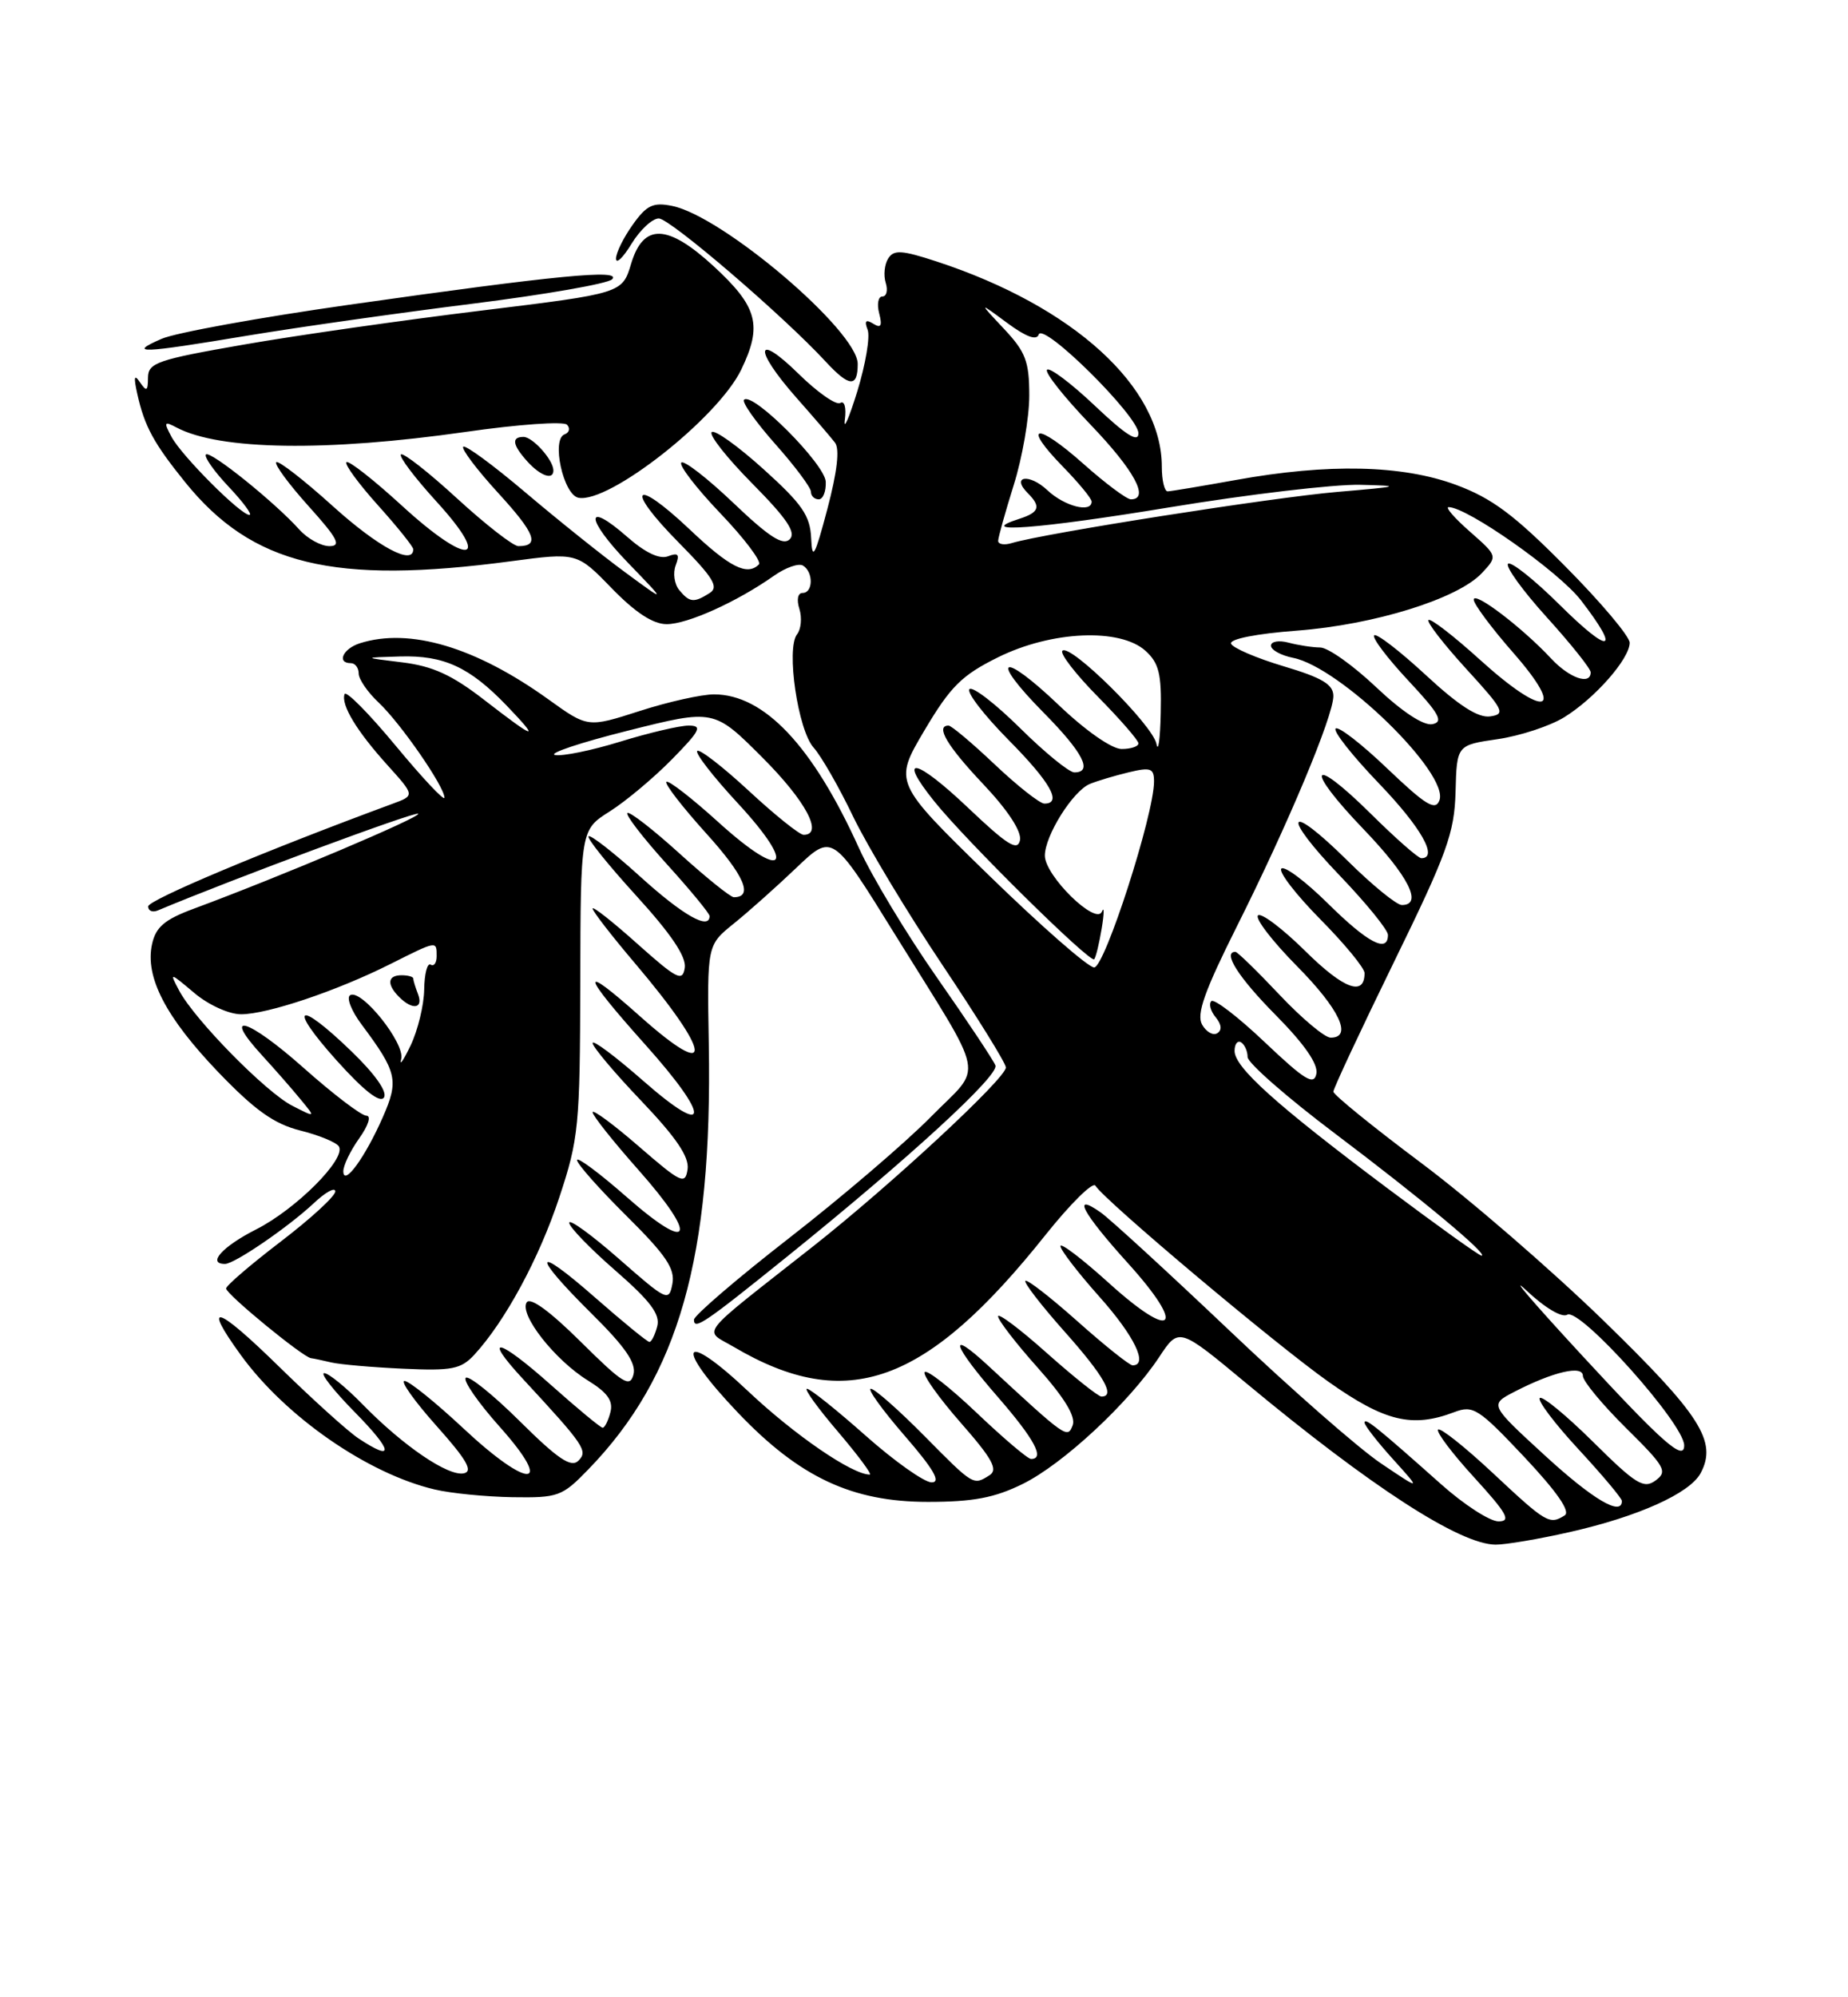 <?xml version="1.0" encoding="UTF-8" standalone="no"?>
<!DOCTYPE svg PUBLIC "-//W3C//DTD SVG 1.1//EN" "http://www.w3.org/Graphics/SVG/1.1/DTD/svg11.dtd" >
<svg xmlns="http://www.w3.org/2000/svg" xmlns:xlink="http://www.w3.org/1999/xlink" version="1.1" viewBox="0 0 237 256">
 <g >
 <path fill="currentColor"
d=" M 201.30 196.37 C 210.08 194.39 216.71 191.41 218.10 188.82 C 220.26 184.77 218.12 181.40 205.69 169.31 C 198.98 162.79 188.44 153.67 182.25 149.05 C 176.06 144.42 171.00 140.31 171.00 139.92 C 171.00 139.53 174.49 132.07 178.75 123.35 C 185.58 109.39 186.52 106.79 186.67 101.50 C 186.83 95.50 186.83 95.50 192.07 94.74 C 194.95 94.32 198.80 93.05 200.61 91.93 C 204.55 89.50 209.00 84.43 209.00 82.38 C 209.00 81.57 205.29 77.17 200.75 72.60 C 194.17 65.96 191.33 63.85 186.71 62.14 C 179.81 59.59 170.33 59.38 158.50 61.52 C 154.10 62.31 150.16 62.97 149.75 62.98 C 149.34 62.99 149.00 61.57 149.00 59.82 C 149.00 49.59 137.67 39.27 120.13 33.52 C 115.65 32.05 114.62 31.99 113.91 33.13 C 113.43 33.88 113.29 35.29 113.59 36.25 C 113.89 37.21 113.70 38.00 113.16 38.00 C 112.63 38.00 112.44 38.97 112.75 40.16 C 113.17 41.77 112.98 42.11 111.99 41.49 C 111.03 40.90 110.83 41.12 111.27 42.27 C 111.61 43.14 111.01 46.70 109.94 50.18 C 108.86 53.66 108.15 55.28 108.35 53.78 C 108.55 52.24 108.30 51.31 107.76 51.65 C 107.24 51.97 104.83 50.29 102.41 47.91 C 96.87 42.48 96.61 44.70 102.06 50.89 C 104.30 53.42 106.56 56.05 107.08 56.73 C 107.71 57.53 107.37 60.46 106.11 65.23 C 104.50 71.32 104.16 71.93 104.03 69.00 C 103.90 66.08 102.88 64.61 97.90 60.12 C 94.62 57.16 91.64 55.03 91.27 55.39 C 90.91 55.76 93.27 58.74 96.52 62.02 C 100.94 66.49 102.13 68.27 101.28 69.12 C 100.42 69.98 98.62 68.82 94.06 64.47 C 90.72 61.29 87.71 58.96 87.38 59.29 C 87.04 59.63 89.29 62.55 92.38 65.79 C 95.47 69.02 97.69 71.97 97.33 72.34 C 95.82 73.85 93.59 72.73 88.43 67.84 C 81.23 61.04 80.07 62.49 87.06 69.56 C 91.50 74.06 92.23 75.25 91.00 76.02 C 88.99 77.29 88.44 77.24 87.11 75.63 C 86.48 74.87 86.28 73.44 86.66 72.45 C 87.19 71.05 86.98 70.80 85.67 71.30 C 84.59 71.71 82.76 70.85 80.47 68.84 C 74.97 64.01 75.04 66.45 80.56 72.16 C 85.50 77.27 85.50 77.27 80.21 73.38 C 77.30 71.25 71.54 66.64 67.41 63.14 C 63.28 59.64 59.68 56.99 59.41 57.26 C 59.14 57.53 61.17 60.22 63.93 63.23 C 68.66 68.40 69.26 70.00 66.48 70.00 C 65.82 70.00 62.28 67.24 58.60 63.87 C 54.93 60.50 51.69 57.97 51.42 58.25 C 51.14 58.52 53.19 61.23 55.96 64.27 C 63.25 72.25 60.08 72.64 51.54 64.81 C 47.90 61.48 44.70 58.97 44.43 59.24 C 44.16 59.50 45.98 61.99 48.47 64.76 C 50.96 67.53 53.00 70.07 53.00 70.40 C 53.00 72.53 48.51 70.13 42.69 64.88 C 38.96 61.51 35.69 58.98 35.43 59.24 C 35.16 59.51 37.02 62.03 39.56 64.86 C 43.31 69.02 43.82 70.00 42.25 70.00 C 41.18 70.00 39.45 69.05 38.40 67.89 C 35.22 64.35 26.95 57.71 26.41 58.25 C 26.14 58.53 27.44 60.39 29.32 62.38 C 31.20 64.37 32.40 66.00 31.99 66.00 C 30.86 66.00 23.31 58.44 22.00 56.00 C 20.97 54.08 21.05 53.95 22.67 54.81 C 28.19 57.71 41.87 57.91 59.72 55.36 C 66.44 54.39 72.29 53.98 72.72 54.44 C 73.15 54.90 73.01 55.45 72.41 55.67 C 70.68 56.29 72.24 63.42 74.19 63.80 C 78.11 64.55 92.05 53.59 95.05 47.40 C 97.80 41.71 97.18 39.34 91.54 34.14 C 85.61 28.68 82.51 28.58 80.94 33.80 C 79.80 37.60 79.80 37.60 61.65 39.82 C 51.67 41.04 37.99 42.99 31.25 44.17 C 20.16 46.10 19.00 46.50 18.98 48.40 C 18.97 50.14 18.80 50.24 17.95 49.00 C 17.21 47.90 17.12 48.31 17.61 50.50 C 18.53 54.64 19.71 56.81 23.75 61.81 C 32.34 72.44 42.76 74.97 65.51 71.94 C 74.00 70.81 74.00 70.81 78.46 75.41 C 81.49 78.52 83.75 80.00 85.50 80.00 C 88.18 80.00 94.49 77.15 99.24 73.81 C 100.75 72.74 102.44 72.15 102.99 72.50 C 104.33 73.32 104.29 76.00 102.93 76.00 C 102.31 76.00 102.14 76.86 102.52 78.05 C 102.87 79.17 102.74 80.64 102.22 81.30 C 100.79 83.11 102.33 93.60 104.35 95.83 C 105.31 96.90 107.59 100.86 109.40 104.64 C 111.22 108.41 116.37 116.98 120.85 123.67 C 125.33 130.37 129.00 136.28 129.00 136.82 C 129.00 138.22 114.16 151.97 104.20 159.81 C 89.15 171.65 90.19 170.33 94.11 172.64 C 108.59 181.17 118.77 177.51 134.11 158.25 C 137.29 154.27 140.16 151.44 140.48 151.97 C 141.66 153.88 163.64 172.36 170.41 177.13 C 177.60 182.20 181.11 183.05 186.50 181.00 C 188.93 180.08 189.60 180.51 195.48 186.74 C 199.68 191.21 201.44 193.74 200.67 194.23 C 198.72 195.46 198.31 195.22 191.51 188.86 C 187.90 185.48 184.71 182.95 184.43 183.23 C 184.15 183.52 186.23 186.28 189.06 189.37 C 193.28 193.99 193.84 195.00 192.18 195.00 C 191.07 195.00 187.76 192.86 184.83 190.25 C 176.58 182.91 175.00 181.64 175.00 182.34 C 175.00 182.70 176.64 184.81 178.64 187.02 C 182.28 191.05 182.28 191.05 177.11 187.57 C 174.26 185.66 165.50 177.98 157.63 170.50 C 149.76 163.03 142.35 156.24 141.16 155.40 C 137.37 152.74 138.83 155.47 144.64 161.89 C 152.22 170.27 150.55 172.00 142.19 164.43 C 138.78 161.35 136.00 159.23 136.00 159.72 C 136.00 160.20 138.25 163.13 141.00 166.21 C 145.49 171.24 147.31 175.01 145.25 175.00 C 144.84 174.99 141.67 172.46 138.20 169.37 C 134.74 166.29 131.72 163.94 131.50 164.17 C 131.28 164.39 133.55 167.33 136.55 170.70 C 141.60 176.37 143.09 179.01 141.25 179.00 C 140.84 178.99 137.69 176.48 134.25 173.42 C 130.81 170.35 128.00 168.24 128.00 168.72 C 128.00 169.20 130.29 172.18 133.10 175.32 C 136.53 179.17 137.99 181.58 137.57 182.68 C 136.90 184.42 136.78 184.34 126.75 175.06 C 121.43 170.14 122.10 172.32 128.00 179.09 C 132.68 184.48 134.03 187.00 132.23 187.00 C 131.81 187.00 128.67 184.33 125.25 181.08 C 121.82 177.82 118.82 175.47 118.58 175.87 C 118.34 176.26 120.43 179.19 123.23 182.38 C 127.26 186.97 128.03 188.37 126.91 189.08 C 124.81 190.41 124.89 190.46 118.50 184.00 C 115.23 180.70 112.17 178.00 111.68 178.00 C 111.20 178.00 113.14 180.70 116.00 184.00 C 119.74 188.31 120.72 190.00 119.48 190.00 C 118.54 190.00 114.72 187.30 111.00 184.00 C 107.28 180.70 103.90 178.00 103.49 178.00 C 103.09 178.00 104.87 180.47 107.46 183.50 C 110.04 186.53 111.88 189.00 111.54 189.00 C 109.29 189.00 101.94 183.96 95.99 178.36 C 87.38 170.23 86.33 172.35 94.65 181.08 C 102.54 189.35 109.26 192.50 119.00 192.50 C 124.80 192.50 127.55 191.98 131.16 190.20 C 136.34 187.65 144.77 179.81 148.66 173.94 C 151.19 170.11 151.19 170.11 159.85 177.31 C 175.82 190.57 187.22 197.95 191.80 197.98 C 193.07 197.99 197.34 197.27 201.30 196.37 Z  M 75.43 188.36 C 87.06 176.39 91.38 161.17 90.90 133.82 C 90.68 121.14 90.68 121.14 94.09 118.39 C 95.97 116.88 99.58 113.66 102.13 111.23 C 106.76 106.82 106.76 106.82 114.71 119.66 C 126.69 138.99 126.15 136.27 119.35 143.18 C 116.13 146.45 107.99 153.41 101.25 158.65 C 94.51 163.89 89.00 168.62 89.00 169.15 C 89.00 170.52 90.30 169.64 100.91 161.09 C 116.57 148.47 128.15 137.84 127.66 136.56 C 127.41 135.90 124.04 130.84 120.17 125.31 C 116.31 119.79 111.80 112.32 110.16 108.70 C 104.22 95.59 98.01 89.01 91.57 89.00 C 89.96 89.00 85.66 89.96 82.01 91.14 C 75.38 93.27 75.38 93.27 70.33 89.64 C 61.00 82.94 52.54 80.42 46.15 82.45 C 43.98 83.14 43.14 85.00 45.00 85.00 C 45.55 85.00 46.00 85.60 46.00 86.33 C 46.00 87.05 47.15 88.73 48.56 90.05 C 51.37 92.69 57.00 100.82 57.00 102.24 C 57.00 102.73 54.19 99.74 50.75 95.59 C 47.31 91.44 44.36 88.46 44.19 88.97 C 43.71 90.35 45.75 93.71 49.69 98.07 C 53.21 101.97 53.21 101.97 50.35 103.02 C 34.05 109.03 19.00 115.35 19.00 116.18 C 19.00 116.75 19.56 116.98 20.25 116.69 C 29.85 112.66 53.30 103.96 53.63 104.30 C 54.04 104.71 36.01 112.34 24.80 116.49 C 21.11 117.86 19.98 118.82 19.50 121.01 C 18.57 125.23 21.26 130.40 28.03 137.46 C 32.70 142.31 35.14 144.05 38.50 144.90 C 40.91 145.50 43.14 146.42 43.46 146.94 C 44.43 148.51 37.98 154.98 32.84 157.58 C 28.52 159.77 26.51 162.00 28.86 162.00 C 30.08 162.00 36.99 157.27 40.25 154.21 C 41.76 152.79 43.00 152.12 43.00 152.71 C 43.00 153.31 39.85 156.20 36.00 159.14 C 32.15 162.08 29.00 164.78 29.00 165.15 C 29.00 165.88 38.84 173.95 39.88 174.08 C 40.22 174.12 41.40 174.37 42.50 174.63 C 43.60 174.89 47.74 175.25 51.69 175.43 C 57.98 175.72 59.12 175.49 60.84 173.63 C 64.80 169.32 69.14 161.29 71.72 153.50 C 74.22 145.96 74.38 144.37 74.42 125.93 C 74.46 106.36 74.46 106.36 78.20 104.00 C 80.26 102.70 83.85 99.69 86.18 97.32 C 89.82 93.61 90.12 93.00 88.31 93.00 C 87.16 93.00 83.21 93.93 79.54 95.06 C 75.87 96.19 72.11 96.96 71.18 96.77 C 70.26 96.57 74.46 95.17 80.53 93.65 C 91.56 90.88 91.56 90.88 97.78 97.10 C 103.35 102.67 105.66 107.00 103.06 107.00 C 102.54 107.00 99.37 104.46 96.03 101.36 C 92.68 98.26 89.70 95.96 89.42 96.25 C 89.13 96.54 91.46 99.54 94.60 102.93 C 102.34 111.29 100.59 113.04 92.14 105.39 C 88.72 102.29 85.71 99.96 85.46 100.21 C 85.21 100.46 87.51 103.43 90.57 106.82 C 95.46 112.21 96.66 115.00 94.11 115.00 C 93.69 115.00 90.54 112.47 87.13 109.38 C 83.71 106.28 80.71 103.96 80.46 104.21 C 80.21 104.46 82.48 107.40 85.50 110.74 C 88.53 114.08 91.00 117.08 91.00 117.41 C 91.00 119.26 87.60 117.33 82.13 112.38 C 78.71 109.28 75.72 106.95 75.48 107.19 C 75.24 107.43 77.99 110.85 81.59 114.80 C 86.06 119.70 88.04 122.63 87.82 124.05 C 87.54 125.87 86.83 125.51 81.75 120.98 C 78.59 118.15 76.00 116.11 76.00 116.45 C 76.00 116.79 78.44 119.94 81.42 123.45 C 91.35 135.15 91.71 138.84 82.09 130.27 C 74.22 123.25 74.47 124.65 82.75 133.89 C 91.20 143.32 91.06 146.05 82.50 138.54 C 78.92 135.40 76.00 133.22 76.00 133.69 C 76.00 134.17 78.81 137.51 82.25 141.11 C 86.73 145.81 88.41 148.29 88.18 149.87 C 87.88 151.89 87.36 151.64 81.93 146.94 C 78.67 144.11 76.00 142.15 76.00 142.56 C 76.00 142.98 78.63 146.29 81.84 149.91 C 89.61 158.67 88.75 160.78 80.40 153.45 C 76.88 150.36 74.00 148.22 74.00 148.69 C 74.00 149.17 76.86 152.39 80.35 155.85 C 85.42 160.88 86.60 162.62 86.23 164.56 C 85.79 166.88 85.53 166.75 79.39 161.36 C 75.87 158.28 73.00 156.19 73.00 156.73 C 73.00 157.26 75.66 160.01 78.91 162.84 C 83.40 166.75 84.69 168.46 84.29 169.99 C 84.00 171.10 83.55 172.00 83.29 172.00 C 83.02 172.00 79.93 169.47 76.40 166.38 C 68.38 159.33 68.04 160.62 75.88 168.38 C 80.21 172.66 81.62 174.72 81.24 176.18 C 80.79 177.90 79.88 177.33 74.48 171.98 C 70.49 168.03 67.99 166.21 67.54 166.94 C 66.58 168.49 71.16 174.32 75.38 176.93 C 77.91 178.49 78.67 179.55 78.28 181.02 C 78.00 182.11 77.55 183.00 77.29 183.00 C 77.03 183.00 74.07 180.55 70.70 177.55 C 63.88 171.47 61.75 171.01 67.09 176.77 C 74.97 185.28 75.43 185.97 74.18 187.22 C 73.25 188.15 71.57 187.03 66.68 182.18 C 63.22 178.75 60.09 176.24 59.73 176.60 C 59.37 176.96 61.33 179.79 64.09 182.88 C 71.19 190.83 67.86 190.97 59.43 183.08 C 55.85 179.74 52.46 177.00 51.88 177.00 C 51.31 177.00 53.15 179.59 55.97 182.75 C 59.85 187.09 60.71 188.58 59.48 188.84 C 57.47 189.25 51.71 185.33 46.51 180.01 C 44.36 177.81 42.14 176.00 41.58 176.00 C 41.03 176.00 42.79 178.25 45.50 181.00 C 50.42 186.00 50.63 187.45 45.97 184.36 C 44.61 183.46 40.01 179.30 35.75 175.13 C 27.76 167.31 25.85 166.74 30.87 173.66 C 36.60 181.57 47.15 188.89 55.75 190.91 C 57.81 191.40 62.29 191.84 65.70 191.90 C 71.58 191.99 72.09 191.81 75.43 188.36 Z  M 105.90 61.75 C 105.80 59.48 96.50 50.16 95.42 51.24 C 95.12 51.54 96.93 54.10 99.44 56.93 C 101.95 59.75 104.00 62.50 104.00 63.03 C 104.00 63.57 104.45 64.00 105.00 64.00 C 105.55 64.00 105.95 62.99 105.90 61.75 Z  M 70.97 60.25 C 70.91 58.89 68.30 56.00 67.14 56.00 C 65.55 56.00 65.72 57.03 67.65 59.17 C 69.35 61.04 71.02 61.59 70.97 60.25 Z  M 110.00 46.65 C 110.00 42.43 92.67 27.68 86.18 26.39 C 83.76 25.90 82.92 26.30 81.14 28.81 C 79.96 30.46 79.00 32.41 79.00 33.15 C 79.01 33.89 79.90 33.04 80.99 31.25 C 82.08 29.46 83.66 28.00 84.49 28.00 C 85.92 28.00 100.51 40.51 105.92 46.38 C 108.92 49.62 110.00 49.69 110.00 46.65 Z  M 31.67 43.03 C 38.18 41.95 51.15 40.11 60.50 38.94 C 69.85 37.77 77.95 36.36 78.50 35.80 C 79.80 34.47 71.38 35.28 44.72 39.07 C 33.30 40.69 22.50 42.65 20.72 43.43 C 16.29 45.37 18.00 45.31 31.67 43.03 Z  M 198.09 186.52 C 191.03 180.04 191.03 180.04 194.21 178.39 C 199.19 175.82 203.00 174.93 203.00 176.35 C 203.00 177.02 205.49 180.02 208.53 183.03 C 213.55 187.99 213.90 188.60 212.32 189.76 C 210.80 190.87 209.79 190.24 204.32 184.82 C 200.87 181.41 197.79 178.87 197.47 179.19 C 197.16 179.51 199.39 182.47 202.45 185.77 C 205.50 189.07 208.00 192.04 208.00 192.38 C 208.00 194.40 204.27 192.19 198.09 186.52 Z  M 202.91 173.75 C 196.68 167.01 193.44 163.24 195.71 165.36 C 198.11 167.62 200.31 168.93 200.99 168.51 C 202.58 167.53 215.97 182.47 215.99 185.25 C 216.01 187.37 213.23 184.93 202.91 173.75 Z  M 177.85 152.24 C 163.63 141.58 158.33 136.81 158.33 134.70 C 158.33 133.81 158.71 133.32 159.17 133.60 C 159.62 133.89 160.00 134.73 160.00 135.48 C 160.00 136.23 165.06 140.66 171.25 145.32 C 182.28 153.63 190.99 160.89 190.00 160.94 C 189.72 160.96 184.26 157.04 177.85 152.24 Z  M 162.21 133.59 C 158.79 130.34 155.70 127.97 155.35 128.32 C 155.00 128.67 155.25 129.60 155.91 130.39 C 156.66 131.30 156.74 132.05 156.11 132.43 C 155.57 132.77 154.69 132.26 154.16 131.32 C 153.42 130.00 154.48 127.02 158.58 118.83 C 165.16 105.72 171.00 91.78 171.00 89.21 C 171.00 87.73 169.57 86.87 164.63 85.40 C 161.12 84.35 158.09 83.05 157.88 82.50 C 157.66 81.91 161.12 81.22 166.34 80.83 C 176.28 80.07 186.95 76.75 190.04 73.46 C 192.08 71.28 192.08 71.28 188.51 68.14 C 186.54 66.41 185.31 65.00 185.78 65.00 C 188.17 65.00 199.91 73.26 202.75 76.94 C 207.93 83.66 206.52 83.96 200.03 77.53 C 196.74 74.27 193.76 71.91 193.40 72.26 C 193.05 72.62 195.28 75.71 198.38 79.13 C 201.47 82.54 204.00 85.71 204.00 86.17 C 204.00 87.87 201.27 86.92 198.92 84.40 C 195.23 80.44 189.00 75.70 189.00 76.86 C 189.00 77.42 191.29 80.50 194.09 83.69 C 200.97 91.54 198.16 92.13 189.82 84.58 C 186.43 81.51 183.45 79.21 183.20 79.47 C 182.94 79.72 185.12 82.53 188.03 85.72 C 192.84 90.97 193.13 91.53 191.13 91.82 C 189.58 92.05 187.12 90.47 182.85 86.52 C 179.51 83.43 176.53 81.14 176.23 81.43 C 175.94 81.73 177.90 84.33 180.60 87.22 C 184.61 91.51 185.17 92.53 183.69 92.82 C 182.57 93.04 179.82 91.23 176.50 88.09 C 173.54 85.29 170.31 82.99 169.31 82.99 C 168.31 82.98 166.49 82.70 165.25 82.37 C 164.01 82.04 163.00 82.21 163.00 82.76 C 163.00 83.30 164.28 84.01 165.85 84.32 C 171.90 85.53 185.91 99.18 184.60 102.59 C 184.08 103.96 182.85 103.21 177.93 98.52 C 174.62 95.35 171.63 93.04 171.29 93.38 C 170.95 93.72 173.45 96.88 176.84 100.41 C 182.26 106.05 184.50 110.00 182.28 110.00 C 181.88 110.00 178.97 107.44 175.81 104.31 C 168.00 96.59 167.20 98.30 174.88 106.29 C 180.66 112.31 182.52 116.00 179.78 116.00 C 179.11 116.00 175.97 113.44 172.81 110.31 C 165.00 102.59 164.20 104.30 171.88 112.29 C 175.24 115.80 178.00 119.19 178.00 119.83 C 178.00 122.21 175.42 120.86 170.31 115.81 C 167.41 112.95 164.73 110.94 164.33 111.33 C 163.94 111.73 166.18 114.64 169.31 117.81 C 172.44 120.97 175.00 124.08 175.00 124.72 C 175.00 127.76 172.34 126.78 167.43 121.93 C 164.47 119.01 161.73 116.94 161.33 117.33 C 160.94 117.73 163.18 120.64 166.31 123.81 C 171.78 129.33 173.51 133.00 170.65 133.00 C 169.90 133.00 166.95 130.53 164.09 127.50 C 161.23 124.47 158.69 122.00 158.44 122.00 C 156.74 122.00 158.83 125.28 163.60 130.10 C 167.29 133.83 169.07 136.39 168.82 137.63 C 168.51 139.17 167.34 138.45 162.21 133.59 Z  M 126.77 112.14 C 114.61 100.29 114.61 100.29 118.55 93.63 C 121.90 87.98 123.34 86.55 127.99 84.25 C 134.85 80.85 143.65 80.47 146.91 83.42 C 148.63 84.98 148.98 86.39 148.86 91.40 C 148.79 94.76 148.54 96.53 148.31 95.34 C 147.83 92.91 137.24 82.43 136.25 83.41 C 135.90 83.76 137.95 86.41 140.81 89.31 C 143.66 92.20 146.00 94.89 146.00 95.28 C 146.00 95.68 145.03 96.00 143.84 96.00 C 142.58 96.00 139.22 93.65 135.79 90.38 C 128.44 83.37 126.75 84.16 133.81 91.31 C 138.90 96.46 140.21 99.00 137.78 99.00 C 137.11 99.00 133.97 96.44 130.81 93.31 C 127.64 90.18 124.73 87.94 124.33 88.33 C 123.94 88.73 126.18 91.64 129.31 94.81 C 134.73 100.28 136.26 103.00 133.94 103.00 C 133.36 103.00 130.50 100.75 127.59 98.00 C 124.69 95.25 122.01 93.00 121.65 93.00 C 119.92 93.00 121.46 95.61 126.09 100.50 C 129.26 103.85 131.03 106.56 130.81 107.69 C 130.51 109.14 129.22 108.34 124.21 103.59 C 117.43 97.15 114.95 96.65 119.81 102.70 C 123.86 107.76 139.84 123.51 140.33 122.95 C 140.54 122.70 140.97 120.92 141.29 119.00 C 141.61 117.08 141.62 116.10 141.32 116.84 C 140.57 118.68 134.00 112.25 134.00 109.67 C 134.00 107.11 137.59 101.38 139.77 100.48 C 140.72 100.09 142.96 99.42 144.75 98.99 C 147.58 98.31 148.00 98.47 148.00 100.17 C 148.00 104.40 141.68 124.00 140.32 124.00 C 139.56 124.00 133.47 118.66 126.77 112.14 Z  M 128.01 69.32 C 128.02 68.87 128.92 65.65 130.01 62.16 C 131.11 58.67 132.00 53.52 132.00 50.71 C 132.00 46.32 131.54 45.11 128.75 42.14 C 125.50 38.68 125.50 38.68 129.15 41.38 C 131.57 43.17 132.94 43.68 133.21 42.88 C 133.76 41.22 146.00 53.34 146.00 55.54 C 146.00 56.79 144.40 55.78 140.44 52.03 C 137.39 49.14 134.61 47.05 134.28 47.39 C 133.95 47.72 136.45 50.88 139.84 54.41 C 145.48 60.28 147.49 64.00 145.03 64.00 C 144.50 64.00 141.75 61.95 138.93 59.44 C 132.89 54.07 130.98 54.35 136.31 59.81 C 138.34 61.89 140.00 63.90 140.00 64.29 C 140.00 65.79 136.52 64.90 134.32 62.83 C 131.99 60.64 129.61 61.01 131.82 63.22 C 133.53 64.93 133.29 65.67 130.75 66.49 C 124.67 68.44 133.19 67.80 149.97 65.03 C 160.09 63.36 171.10 62.06 174.44 62.14 C 179.90 62.27 179.61 62.36 171.50 63.05 C 163.21 63.76 133.82 68.37 129.75 69.61 C 128.79 69.90 128.01 69.77 128.01 69.32 Z  M 44.03 150.15 C 44.01 149.41 44.93 147.50 46.07 145.90 C 47.25 144.24 47.64 143.00 46.98 143.00 C 46.35 143.00 42.71 140.23 38.90 136.84 C 31.79 130.53 28.31 129.49 33.60 135.26 C 35.23 137.04 37.45 139.57 38.53 140.89 C 40.50 143.27 40.50 143.27 37.49 141.73 C 34.11 140.01 25.01 130.75 23.00 127.01 C 21.71 124.58 21.72 124.58 24.93 127.28 C 26.74 128.81 29.37 130.00 30.92 130.00 C 34.30 130.00 43.22 127.00 50.07 123.56 C 56.07 120.55 56.00 120.56 56.00 122.56 C 56.00 123.42 55.65 123.90 55.23 123.64 C 54.80 123.38 54.43 124.81 54.40 126.83 C 54.37 128.85 53.58 132.07 52.66 134.00 C 51.73 135.93 51.19 136.71 51.45 135.75 C 52.00 133.76 46.33 126.68 44.90 127.56 C 44.40 127.87 45.06 129.56 46.37 131.31 C 50.93 137.42 51.17 138.46 49.10 143.18 C 46.84 148.32 44.08 152.12 44.03 150.15 Z  M 45.07 134.75 C 38.12 128.04 36.82 128.84 43.17 135.92 C 46.67 139.81 48.74 141.43 49.24 140.67 C 49.71 139.95 48.09 137.66 45.07 134.75 Z  M 53.61 127.42 C 53.27 126.55 53.00 125.65 53.00 125.42 C 53.00 125.19 52.33 125.00 51.50 125.00 C 49.69 125.00 49.57 126.17 51.20 127.80 C 52.91 129.51 54.32 129.28 53.61 127.42 Z  M 62.10 89.71 C 57.97 86.51 55.50 85.38 51.60 84.90 C 46.50 84.28 46.50 84.28 51.30 84.14 C 56.92 83.98 60.21 85.49 64.95 90.41 C 69.37 95.02 68.77 94.87 62.10 89.71 Z "/>
</g>
</svg>